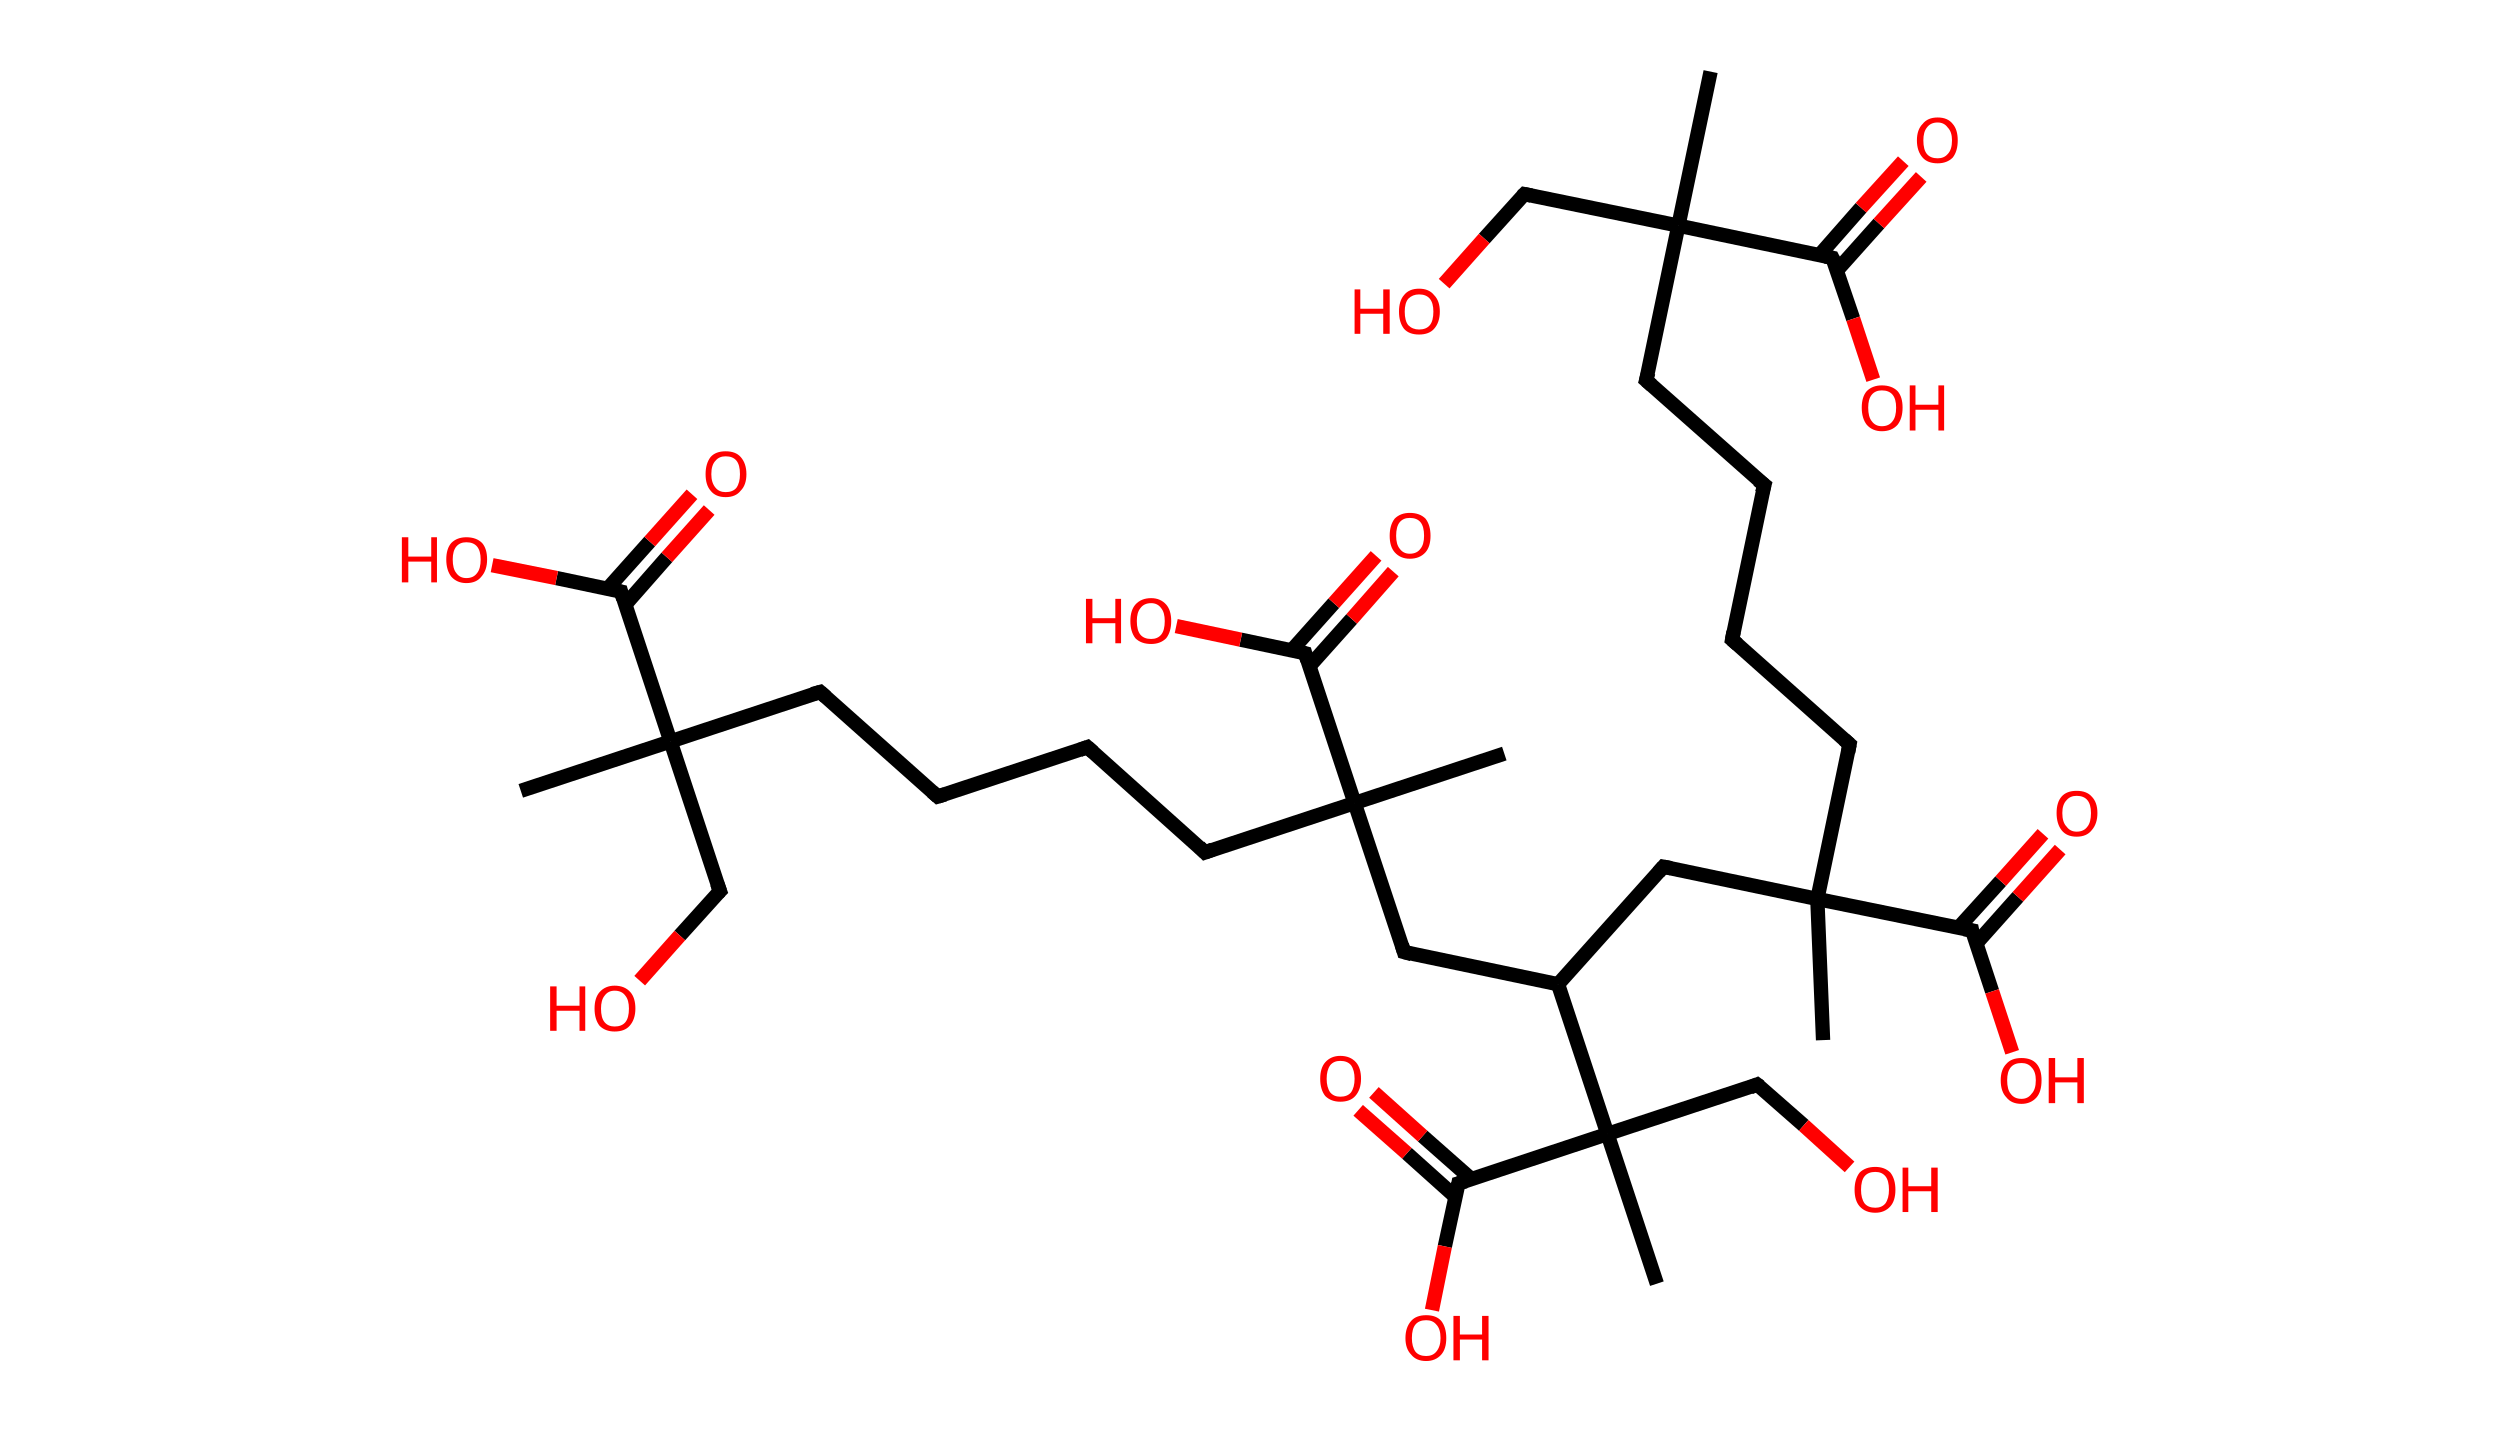 <?xml version='1.0' encoding='ASCII' standalone='yes'?>
<svg xmlns="http://www.w3.org/2000/svg" xmlns:rdkit="http://www.rdkit.org/xml" xmlns:xlink="http://www.w3.org/1999/xlink" version="1.1" baseProfile="full" xml:space="preserve" width="349px" height="200px" viewBox="0 0 349 200">
<!-- END OF HEADER -->
<rect style="opacity:1.0;fill:#FFFFFF;stroke:none" width="349.0" height="200.0" x="0.0" y="0.0"> </rect>
<path class="bond-0 atom-0 atom-1" d="M 238.8,10.0 L 234.3,31.5" style="fill:none;fill-rule:evenodd;stroke:#000000;stroke-width:2.0px;stroke-linecap:butt;stroke-linejoin:miter;stroke-opacity:1"/>
<path class="bond-1 atom-1 atom-2" d="M 234.3,31.5 L 212.8,27.1" style="fill:none;fill-rule:evenodd;stroke:#000000;stroke-width:2.0px;stroke-linecap:butt;stroke-linejoin:miter;stroke-opacity:1"/>
<path class="bond-2 atom-2 atom-3" d="M 212.8,27.1 L 207.2,33.3" style="fill:none;fill-rule:evenodd;stroke:#000000;stroke-width:2.0px;stroke-linecap:butt;stroke-linejoin:miter;stroke-opacity:1"/>
<path class="bond-2 atom-2 atom-3" d="M 207.2,33.3 L 201.6,39.6" style="fill:none;fill-rule:evenodd;stroke:#FF0000;stroke-width:2.0px;stroke-linecap:butt;stroke-linejoin:miter;stroke-opacity:1"/>
<path class="bond-3 atom-1 atom-4" d="M 234.3,31.5 L 229.8,53.1" style="fill:none;fill-rule:evenodd;stroke:#000000;stroke-width:2.0px;stroke-linecap:butt;stroke-linejoin:miter;stroke-opacity:1"/>
<path class="bond-4 atom-4 atom-5" d="M 229.8,53.1 L 246.3,67.7" style="fill:none;fill-rule:evenodd;stroke:#000000;stroke-width:2.0px;stroke-linecap:butt;stroke-linejoin:miter;stroke-opacity:1"/>
<path class="bond-5 atom-5 atom-6" d="M 246.3,67.7 L 241.8,89.3" style="fill:none;fill-rule:evenodd;stroke:#000000;stroke-width:2.0px;stroke-linecap:butt;stroke-linejoin:miter;stroke-opacity:1"/>
<path class="bond-6 atom-6 atom-7" d="M 241.8,89.3 L 258.2,103.9" style="fill:none;fill-rule:evenodd;stroke:#000000;stroke-width:2.0px;stroke-linecap:butt;stroke-linejoin:miter;stroke-opacity:1"/>
<path class="bond-7 atom-7 atom-8" d="M 258.2,103.9 L 253.7,125.5" style="fill:none;fill-rule:evenodd;stroke:#000000;stroke-width:2.0px;stroke-linecap:butt;stroke-linejoin:miter;stroke-opacity:1"/>
<path class="bond-8 atom-8 atom-9" d="M 253.7,125.5 L 254.5,145.2" style="fill:none;fill-rule:evenodd;stroke:#000000;stroke-width:2.0px;stroke-linecap:butt;stroke-linejoin:miter;stroke-opacity:1"/>
<path class="bond-9 atom-8 atom-10" d="M 253.7,125.5 L 232.2,121.0" style="fill:none;fill-rule:evenodd;stroke:#000000;stroke-width:2.0px;stroke-linecap:butt;stroke-linejoin:miter;stroke-opacity:1"/>
<path class="bond-10 atom-10 atom-11" d="M 232.2,121.0 L 217.5,137.4" style="fill:none;fill-rule:evenodd;stroke:#000000;stroke-width:2.0px;stroke-linecap:butt;stroke-linejoin:miter;stroke-opacity:1"/>
<path class="bond-11 atom-11 atom-12" d="M 217.5,137.4 L 196.0,132.9" style="fill:none;fill-rule:evenodd;stroke:#000000;stroke-width:2.0px;stroke-linecap:butt;stroke-linejoin:miter;stroke-opacity:1"/>
<path class="bond-12 atom-12 atom-13" d="M 196.0,132.9 L 189.1,112.1" style="fill:none;fill-rule:evenodd;stroke:#000000;stroke-width:2.0px;stroke-linecap:butt;stroke-linejoin:miter;stroke-opacity:1"/>
<path class="bond-13 atom-13 atom-14" d="M 189.1,112.1 L 210.0,105.2" style="fill:none;fill-rule:evenodd;stroke:#000000;stroke-width:2.0px;stroke-linecap:butt;stroke-linejoin:miter;stroke-opacity:1"/>
<path class="bond-14 atom-13 atom-15" d="M 189.1,112.1 L 168.2,119.0" style="fill:none;fill-rule:evenodd;stroke:#000000;stroke-width:2.0px;stroke-linecap:butt;stroke-linejoin:miter;stroke-opacity:1"/>
<path class="bond-15 atom-15 atom-16" d="M 168.2,119.0 L 151.8,104.3" style="fill:none;fill-rule:evenodd;stroke:#000000;stroke-width:2.0px;stroke-linecap:butt;stroke-linejoin:miter;stroke-opacity:1"/>
<path class="bond-16 atom-16 atom-17" d="M 151.8,104.3 L 130.9,111.2" style="fill:none;fill-rule:evenodd;stroke:#000000;stroke-width:2.0px;stroke-linecap:butt;stroke-linejoin:miter;stroke-opacity:1"/>
<path class="bond-17 atom-17 atom-18" d="M 130.9,111.2 L 114.5,96.6" style="fill:none;fill-rule:evenodd;stroke:#000000;stroke-width:2.0px;stroke-linecap:butt;stroke-linejoin:miter;stroke-opacity:1"/>
<path class="bond-18 atom-18 atom-19" d="M 114.5,96.6 L 93.6,103.5" style="fill:none;fill-rule:evenodd;stroke:#000000;stroke-width:2.0px;stroke-linecap:butt;stroke-linejoin:miter;stroke-opacity:1"/>
<path class="bond-19 atom-19 atom-20" d="M 93.6,103.5 L 72.7,110.4" style="fill:none;fill-rule:evenodd;stroke:#000000;stroke-width:2.0px;stroke-linecap:butt;stroke-linejoin:miter;stroke-opacity:1"/>
<path class="bond-20 atom-19 atom-21" d="M 93.6,103.5 L 100.5,124.4" style="fill:none;fill-rule:evenodd;stroke:#000000;stroke-width:2.0px;stroke-linecap:butt;stroke-linejoin:miter;stroke-opacity:1"/>
<path class="bond-21 atom-21 atom-22" d="M 100.5,124.4 L 94.9,130.6" style="fill:none;fill-rule:evenodd;stroke:#000000;stroke-width:2.0px;stroke-linecap:butt;stroke-linejoin:miter;stroke-opacity:1"/>
<path class="bond-21 atom-21 atom-22" d="M 94.9,130.6 L 89.3,136.9" style="fill:none;fill-rule:evenodd;stroke:#FF0000;stroke-width:2.0px;stroke-linecap:butt;stroke-linejoin:miter;stroke-opacity:1"/>
<path class="bond-22 atom-19 atom-23" d="M 93.6,103.5 L 86.7,82.6" style="fill:none;fill-rule:evenodd;stroke:#000000;stroke-width:2.0px;stroke-linecap:butt;stroke-linejoin:miter;stroke-opacity:1"/>
<path class="bond-23 atom-23 atom-24" d="M 87.3,84.4 L 93.1,77.8" style="fill:none;fill-rule:evenodd;stroke:#000000;stroke-width:2.0px;stroke-linecap:butt;stroke-linejoin:miter;stroke-opacity:1"/>
<path class="bond-23 atom-23 atom-24" d="M 93.1,77.8 L 99.0,71.2" style="fill:none;fill-rule:evenodd;stroke:#FF0000;stroke-width:2.0px;stroke-linecap:butt;stroke-linejoin:miter;stroke-opacity:1"/>
<path class="bond-23 atom-23 atom-24" d="M 84.8,82.2 L 90.7,75.6" style="fill:none;fill-rule:evenodd;stroke:#000000;stroke-width:2.0px;stroke-linecap:butt;stroke-linejoin:miter;stroke-opacity:1"/>
<path class="bond-23 atom-23 atom-24" d="M 90.7,75.6 L 96.6,69.0" style="fill:none;fill-rule:evenodd;stroke:#FF0000;stroke-width:2.0px;stroke-linecap:butt;stroke-linejoin:miter;stroke-opacity:1"/>
<path class="bond-24 atom-23 atom-25" d="M 86.7,82.6 L 77.7,80.7" style="fill:none;fill-rule:evenodd;stroke:#000000;stroke-width:2.0px;stroke-linecap:butt;stroke-linejoin:miter;stroke-opacity:1"/>
<path class="bond-24 atom-23 atom-25" d="M 77.7,80.7 L 68.7,78.9" style="fill:none;fill-rule:evenodd;stroke:#FF0000;stroke-width:2.0px;stroke-linecap:butt;stroke-linejoin:miter;stroke-opacity:1"/>
<path class="bond-25 atom-13 atom-26" d="M 189.1,112.1 L 182.2,91.2" style="fill:none;fill-rule:evenodd;stroke:#000000;stroke-width:2.0px;stroke-linecap:butt;stroke-linejoin:miter;stroke-opacity:1"/>
<path class="bond-26 atom-26 atom-27" d="M 182.8,93.0 L 188.7,86.4" style="fill:none;fill-rule:evenodd;stroke:#000000;stroke-width:2.0px;stroke-linecap:butt;stroke-linejoin:miter;stroke-opacity:1"/>
<path class="bond-26 atom-26 atom-27" d="M 188.7,86.4 L 194.5,79.8" style="fill:none;fill-rule:evenodd;stroke:#FF0000;stroke-width:2.0px;stroke-linecap:butt;stroke-linejoin:miter;stroke-opacity:1"/>
<path class="bond-26 atom-26 atom-27" d="M 180.3,90.8 L 186.2,84.2" style="fill:none;fill-rule:evenodd;stroke:#000000;stroke-width:2.0px;stroke-linecap:butt;stroke-linejoin:miter;stroke-opacity:1"/>
<path class="bond-26 atom-26 atom-27" d="M 186.2,84.2 L 192.1,77.6" style="fill:none;fill-rule:evenodd;stroke:#FF0000;stroke-width:2.0px;stroke-linecap:butt;stroke-linejoin:miter;stroke-opacity:1"/>
<path class="bond-27 atom-26 atom-28" d="M 182.2,91.2 L 173.2,89.3" style="fill:none;fill-rule:evenodd;stroke:#000000;stroke-width:2.0px;stroke-linecap:butt;stroke-linejoin:miter;stroke-opacity:1"/>
<path class="bond-27 atom-26 atom-28" d="M 173.2,89.3 L 164.2,87.4" style="fill:none;fill-rule:evenodd;stroke:#FF0000;stroke-width:2.0px;stroke-linecap:butt;stroke-linejoin:miter;stroke-opacity:1"/>
<path class="bond-28 atom-11 atom-29" d="M 217.5,137.4 L 224.4,158.3" style="fill:none;fill-rule:evenodd;stroke:#000000;stroke-width:2.0px;stroke-linecap:butt;stroke-linejoin:miter;stroke-opacity:1"/>
<path class="bond-29 atom-29 atom-30" d="M 224.4,158.3 L 231.3,179.2" style="fill:none;fill-rule:evenodd;stroke:#000000;stroke-width:2.0px;stroke-linecap:butt;stroke-linejoin:miter;stroke-opacity:1"/>
<path class="bond-30 atom-29 atom-31" d="M 224.4,158.3 L 245.3,151.4" style="fill:none;fill-rule:evenodd;stroke:#000000;stroke-width:2.0px;stroke-linecap:butt;stroke-linejoin:miter;stroke-opacity:1"/>
<path class="bond-31 atom-31 atom-32" d="M 245.3,151.4 L 251.8,157.1" style="fill:none;fill-rule:evenodd;stroke:#000000;stroke-width:2.0px;stroke-linecap:butt;stroke-linejoin:miter;stroke-opacity:1"/>
<path class="bond-31 atom-31 atom-32" d="M 251.8,157.1 L 258.2,162.9" style="fill:none;fill-rule:evenodd;stroke:#FF0000;stroke-width:2.0px;stroke-linecap:butt;stroke-linejoin:miter;stroke-opacity:1"/>
<path class="bond-32 atom-29 atom-33" d="M 224.4,158.3 L 203.6,165.2" style="fill:none;fill-rule:evenodd;stroke:#000000;stroke-width:2.0px;stroke-linecap:butt;stroke-linejoin:miter;stroke-opacity:1"/>
<path class="bond-33 atom-33 atom-34" d="M 205.4,164.6 L 198.6,158.6" style="fill:none;fill-rule:evenodd;stroke:#000000;stroke-width:2.0px;stroke-linecap:butt;stroke-linejoin:miter;stroke-opacity:1"/>
<path class="bond-33 atom-33 atom-34" d="M 198.6,158.6 L 191.8,152.5" style="fill:none;fill-rule:evenodd;stroke:#FF0000;stroke-width:2.0px;stroke-linecap:butt;stroke-linejoin:miter;stroke-opacity:1"/>
<path class="bond-33 atom-33 atom-34" d="M 203.2,167.1 L 196.4,161.0" style="fill:none;fill-rule:evenodd;stroke:#000000;stroke-width:2.0px;stroke-linecap:butt;stroke-linejoin:miter;stroke-opacity:1"/>
<path class="bond-33 atom-33 atom-34" d="M 196.4,161.0 L 189.6,155.0" style="fill:none;fill-rule:evenodd;stroke:#FF0000;stroke-width:2.0px;stroke-linecap:butt;stroke-linejoin:miter;stroke-opacity:1"/>
<path class="bond-34 atom-33 atom-35" d="M 203.6,165.2 L 201.7,174.0" style="fill:none;fill-rule:evenodd;stroke:#000000;stroke-width:2.0px;stroke-linecap:butt;stroke-linejoin:miter;stroke-opacity:1"/>
<path class="bond-34 atom-33 atom-35" d="M 201.7,174.0 L 199.9,182.9" style="fill:none;fill-rule:evenodd;stroke:#FF0000;stroke-width:2.0px;stroke-linecap:butt;stroke-linejoin:miter;stroke-opacity:1"/>
<path class="bond-35 atom-8 atom-36" d="M 253.7,125.5 L 275.3,129.9" style="fill:none;fill-rule:evenodd;stroke:#000000;stroke-width:2.0px;stroke-linecap:butt;stroke-linejoin:miter;stroke-opacity:1"/>
<path class="bond-36 atom-36 atom-37" d="M 275.9,131.7 L 281.7,125.2" style="fill:none;fill-rule:evenodd;stroke:#000000;stroke-width:2.0px;stroke-linecap:butt;stroke-linejoin:miter;stroke-opacity:1"/>
<path class="bond-36 atom-36 atom-37" d="M 281.7,125.2 L 287.6,118.6" style="fill:none;fill-rule:evenodd;stroke:#FF0000;stroke-width:2.0px;stroke-linecap:butt;stroke-linejoin:miter;stroke-opacity:1"/>
<path class="bond-36 atom-36 atom-37" d="M 273.4,129.5 L 279.3,123.0" style="fill:none;fill-rule:evenodd;stroke:#000000;stroke-width:2.0px;stroke-linecap:butt;stroke-linejoin:miter;stroke-opacity:1"/>
<path class="bond-36 atom-36 atom-37" d="M 279.3,123.0 L 285.2,116.4" style="fill:none;fill-rule:evenodd;stroke:#FF0000;stroke-width:2.0px;stroke-linecap:butt;stroke-linejoin:miter;stroke-opacity:1"/>
<path class="bond-37 atom-36 atom-38" d="M 275.3,129.9 L 278.1,138.4" style="fill:none;fill-rule:evenodd;stroke:#000000;stroke-width:2.0px;stroke-linecap:butt;stroke-linejoin:miter;stroke-opacity:1"/>
<path class="bond-37 atom-36 atom-38" d="M 278.1,138.4 L 280.9,146.9" style="fill:none;fill-rule:evenodd;stroke:#FF0000;stroke-width:2.0px;stroke-linecap:butt;stroke-linejoin:miter;stroke-opacity:1"/>
<path class="bond-38 atom-1 atom-39" d="M 234.3,31.5 L 255.8,36.0" style="fill:none;fill-rule:evenodd;stroke:#000000;stroke-width:2.0px;stroke-linecap:butt;stroke-linejoin:miter;stroke-opacity:1"/>
<path class="bond-39 atom-39 atom-40" d="M 256.4,37.8 L 262.3,31.2" style="fill:none;fill-rule:evenodd;stroke:#000000;stroke-width:2.0px;stroke-linecap:butt;stroke-linejoin:miter;stroke-opacity:1"/>
<path class="bond-39 atom-39 atom-40" d="M 262.3,31.2 L 268.2,24.7" style="fill:none;fill-rule:evenodd;stroke:#FF0000;stroke-width:2.0px;stroke-linecap:butt;stroke-linejoin:miter;stroke-opacity:1"/>
<path class="bond-39 atom-39 atom-40" d="M 254.0,35.6 L 259.8,29.0" style="fill:none;fill-rule:evenodd;stroke:#000000;stroke-width:2.0px;stroke-linecap:butt;stroke-linejoin:miter;stroke-opacity:1"/>
<path class="bond-39 atom-39 atom-40" d="M 259.8,29.0 L 265.7,22.5" style="fill:none;fill-rule:evenodd;stroke:#FF0000;stroke-width:2.0px;stroke-linecap:butt;stroke-linejoin:miter;stroke-opacity:1"/>
<path class="bond-40 atom-39 atom-41" d="M 255.8,36.0 L 258.7,44.5" style="fill:none;fill-rule:evenodd;stroke:#000000;stroke-width:2.0px;stroke-linecap:butt;stroke-linejoin:miter;stroke-opacity:1"/>
<path class="bond-40 atom-39 atom-41" d="M 258.7,44.5 L 261.5,53.0" style="fill:none;fill-rule:evenodd;stroke:#FF0000;stroke-width:2.0px;stroke-linecap:butt;stroke-linejoin:miter;stroke-opacity:1"/>
<path d="M 213.8,27.3 L 212.8,27.1 L 212.5,27.4" style="fill:none;stroke:#000000;stroke-width:2.0px;stroke-linecap:butt;stroke-linejoin:miter;stroke-opacity:1;"/>
<path d="M 230.1,52.0 L 229.8,53.1 L 230.6,53.8" style="fill:none;stroke:#000000;stroke-width:2.0px;stroke-linecap:butt;stroke-linejoin:miter;stroke-opacity:1;"/>
<path d="M 245.4,67.0 L 246.3,67.7 L 246.0,68.8" style="fill:none;stroke:#000000;stroke-width:2.0px;stroke-linecap:butt;stroke-linejoin:miter;stroke-opacity:1;"/>
<path d="M 242.0,88.2 L 241.8,89.3 L 242.6,90.0" style="fill:none;stroke:#000000;stroke-width:2.0px;stroke-linecap:butt;stroke-linejoin:miter;stroke-opacity:1;"/>
<path d="M 257.4,103.2 L 258.2,103.9 L 258.0,105.0" style="fill:none;stroke:#000000;stroke-width:2.0px;stroke-linecap:butt;stroke-linejoin:miter;stroke-opacity:1;"/>
<path d="M 233.3,121.2 L 232.2,121.0 L 231.5,121.8" style="fill:none;stroke:#000000;stroke-width:2.0px;stroke-linecap:butt;stroke-linejoin:miter;stroke-opacity:1;"/>
<path d="M 197.1,133.2 L 196.0,132.9 L 195.7,131.9" style="fill:none;stroke:#000000;stroke-width:2.0px;stroke-linecap:butt;stroke-linejoin:miter;stroke-opacity:1;"/>
<path d="M 169.3,118.6 L 168.2,119.0 L 167.4,118.2" style="fill:none;stroke:#000000;stroke-width:2.0px;stroke-linecap:butt;stroke-linejoin:miter;stroke-opacity:1;"/>
<path d="M 152.6,105.0 L 151.8,104.3 L 150.7,104.7" style="fill:none;stroke:#000000;stroke-width:2.0px;stroke-linecap:butt;stroke-linejoin:miter;stroke-opacity:1;"/>
<path d="M 131.9,110.9 L 130.9,111.2 L 130.1,110.5" style="fill:none;stroke:#000000;stroke-width:2.0px;stroke-linecap:butt;stroke-linejoin:miter;stroke-opacity:1;"/>
<path d="M 115.3,97.3 L 114.5,96.6 L 113.4,96.9" style="fill:none;stroke:#000000;stroke-width:2.0px;stroke-linecap:butt;stroke-linejoin:miter;stroke-opacity:1;"/>
<path d="M 100.1,123.3 L 100.5,124.4 L 100.2,124.7" style="fill:none;stroke:#000000;stroke-width:2.0px;stroke-linecap:butt;stroke-linejoin:miter;stroke-opacity:1;"/>
<path d="M 87.0,83.6 L 86.7,82.6 L 86.2,82.5" style="fill:none;stroke:#000000;stroke-width:2.0px;stroke-linecap:butt;stroke-linejoin:miter;stroke-opacity:1;"/>
<path d="M 182.5,92.2 L 182.2,91.2 L 181.8,91.1" style="fill:none;stroke:#000000;stroke-width:2.0px;stroke-linecap:butt;stroke-linejoin:miter;stroke-opacity:1;"/>
<path d="M 244.3,151.8 L 245.3,151.4 L 245.7,151.7" style="fill:none;stroke:#000000;stroke-width:2.0px;stroke-linecap:butt;stroke-linejoin:miter;stroke-opacity:1;"/>
<path d="M 204.6,164.9 L 203.6,165.2 L 203.5,165.7" style="fill:none;stroke:#000000;stroke-width:2.0px;stroke-linecap:butt;stroke-linejoin:miter;stroke-opacity:1;"/>
<path d="M 274.2,129.7 L 275.3,129.9 L 275.4,130.4" style="fill:none;stroke:#000000;stroke-width:2.0px;stroke-linecap:butt;stroke-linejoin:miter;stroke-opacity:1;"/>
<path d="M 254.8,35.8 L 255.8,36.0 L 256.0,36.4" style="fill:none;stroke:#000000;stroke-width:2.0px;stroke-linecap:butt;stroke-linejoin:miter;stroke-opacity:1;"/>
<path class="atom-3" d="M 189.1 40.4 L 189.9 40.4 L 189.9 43.1 L 193.1 43.1 L 193.1 40.4 L 194.0 40.4 L 194.0 46.6 L 193.1 46.6 L 193.1 43.8 L 189.9 43.8 L 189.9 46.6 L 189.1 46.6 L 189.1 40.4 " fill="#FF0000"/>
<path class="atom-3" d="M 195.3 43.5 Q 195.3 42.0, 196.0 41.2 Q 196.7 40.3, 198.1 40.3 Q 199.5 40.3, 200.2 41.2 Q 201.0 42.0, 201.0 43.5 Q 201.0 45.0, 200.2 45.9 Q 199.5 46.7, 198.1 46.7 Q 196.7 46.7, 196.0 45.9 Q 195.3 45.0, 195.3 43.5 M 198.1 46.0 Q 199.1 46.0, 199.6 45.4 Q 200.1 44.8, 200.1 43.5 Q 200.1 42.3, 199.6 41.7 Q 199.1 41.1, 198.1 41.1 Q 197.2 41.1, 196.6 41.7 Q 196.1 42.3, 196.1 43.5 Q 196.1 44.8, 196.6 45.4 Q 197.2 46.0, 198.1 46.0 " fill="#FF0000"/>
<path class="atom-22" d="M 76.8 137.7 L 77.7 137.7 L 77.7 140.4 L 80.9 140.4 L 80.9 137.7 L 81.7 137.7 L 81.7 143.9 L 80.9 143.9 L 80.9 141.1 L 77.7 141.1 L 77.7 143.9 L 76.8 143.9 L 76.8 137.7 " fill="#FF0000"/>
<path class="atom-22" d="M 83.0 140.8 Q 83.0 139.3, 83.7 138.5 Q 84.5 137.6, 85.8 137.6 Q 87.2 137.6, 88.0 138.5 Q 88.7 139.3, 88.7 140.8 Q 88.7 142.3, 87.9 143.2 Q 87.2 144.0, 85.8 144.0 Q 84.5 144.0, 83.7 143.2 Q 83.0 142.3, 83.0 140.8 M 85.8 143.3 Q 86.8 143.3, 87.3 142.7 Q 87.8 142.1, 87.8 140.8 Q 87.8 139.6, 87.3 139.0 Q 86.8 138.3, 85.8 138.3 Q 84.9 138.3, 84.4 139.0 Q 83.9 139.6, 83.9 140.8 Q 83.9 142.1, 84.4 142.7 Q 84.9 143.3, 85.8 143.3 " fill="#FF0000"/>
<path class="atom-24" d="M 98.5 66.2 Q 98.5 64.7, 99.2 63.8 Q 99.9 63.0, 101.3 63.0 Q 102.7 63.0, 103.4 63.8 Q 104.2 64.7, 104.2 66.2 Q 104.2 67.7, 103.4 68.5 Q 102.7 69.4, 101.3 69.4 Q 99.9 69.4, 99.2 68.5 Q 98.5 67.7, 98.5 66.2 M 101.3 68.7 Q 102.3 68.7, 102.8 68.1 Q 103.3 67.4, 103.3 66.2 Q 103.3 64.9, 102.8 64.3 Q 102.3 63.7, 101.3 63.7 Q 100.4 63.7, 99.9 64.3 Q 99.3 64.9, 99.3 66.2 Q 99.3 67.4, 99.9 68.1 Q 100.4 68.7, 101.3 68.7 " fill="#FF0000"/>
<path class="atom-25" d="M 56.1 75.0 L 57.0 75.0 L 57.0 77.7 L 60.2 77.7 L 60.2 75.0 L 61.0 75.0 L 61.0 81.3 L 60.2 81.3 L 60.2 78.4 L 57.0 78.4 L 57.0 81.3 L 56.1 81.3 L 56.1 75.0 " fill="#FF0000"/>
<path class="atom-25" d="M 62.3 78.1 Q 62.3 76.6, 63.0 75.8 Q 63.8 75.0, 65.1 75.0 Q 66.5 75.0, 67.3 75.8 Q 68.0 76.6, 68.0 78.1 Q 68.0 79.6, 67.2 80.5 Q 66.5 81.4, 65.1 81.4 Q 63.8 81.4, 63.0 80.5 Q 62.3 79.6, 62.3 78.1 M 65.1 80.7 Q 66.1 80.7, 66.6 80.0 Q 67.1 79.4, 67.1 78.1 Q 67.1 76.9, 66.6 76.3 Q 66.1 75.7, 65.1 75.7 Q 64.2 75.7, 63.7 76.3 Q 63.2 76.9, 63.2 78.1 Q 63.2 79.4, 63.7 80.0 Q 64.2 80.7, 65.1 80.7 " fill="#FF0000"/>
<path class="atom-27" d="M 194.0 74.8 Q 194.0 73.3, 194.7 72.4 Q 195.5 71.6, 196.8 71.6 Q 198.2 71.6, 199.0 72.4 Q 199.7 73.3, 199.7 74.8 Q 199.7 76.3, 199.0 77.1 Q 198.2 78.0, 196.8 78.0 Q 195.5 78.0, 194.7 77.1 Q 194.0 76.3, 194.0 74.8 M 196.8 77.3 Q 197.8 77.3, 198.3 76.6 Q 198.8 76.0, 198.8 74.8 Q 198.8 73.5, 198.3 72.9 Q 197.8 72.3, 196.8 72.3 Q 195.9 72.3, 195.4 72.9 Q 194.9 73.5, 194.9 74.8 Q 194.9 76.0, 195.4 76.6 Q 195.9 77.3, 196.8 77.3 " fill="#FF0000"/>
<path class="atom-28" d="M 151.6 83.6 L 152.5 83.6 L 152.5 86.3 L 155.7 86.3 L 155.7 83.6 L 156.5 83.6 L 156.5 89.8 L 155.7 89.8 L 155.7 87.0 L 152.5 87.0 L 152.5 89.8 L 151.6 89.8 L 151.6 83.6 " fill="#FF0000"/>
<path class="atom-28" d="M 157.8 86.7 Q 157.8 85.2, 158.5 84.4 Q 159.3 83.5, 160.7 83.5 Q 162.0 83.5, 162.8 84.4 Q 163.5 85.2, 163.5 86.7 Q 163.5 88.2, 162.8 89.1 Q 162.0 89.9, 160.7 89.9 Q 159.3 89.9, 158.5 89.1 Q 157.8 88.2, 157.8 86.7 M 160.7 89.2 Q 161.6 89.2, 162.1 88.6 Q 162.6 88.0, 162.6 86.7 Q 162.6 85.5, 162.1 84.9 Q 161.6 84.2, 160.7 84.2 Q 159.7 84.2, 159.2 84.9 Q 158.7 85.5, 158.7 86.7 Q 158.7 88.0, 159.2 88.6 Q 159.7 89.2, 160.7 89.2 " fill="#FF0000"/>
<path class="atom-32" d="M 258.9 166.1 Q 258.9 164.6, 259.6 163.7 Q 260.4 162.9, 261.8 162.9 Q 263.1 162.9, 263.9 163.7 Q 264.6 164.6, 264.6 166.1 Q 264.6 167.6, 263.9 168.4 Q 263.1 169.3, 261.8 169.3 Q 260.4 169.3, 259.6 168.4 Q 258.9 167.6, 258.9 166.1 M 261.8 168.6 Q 262.7 168.6, 263.2 168.0 Q 263.7 167.3, 263.7 166.1 Q 263.7 164.8, 263.2 164.2 Q 262.7 163.6, 261.8 163.6 Q 260.8 163.6, 260.3 164.2 Q 259.8 164.8, 259.8 166.1 Q 259.8 167.3, 260.3 168.0 Q 260.8 168.6, 261.8 168.6 " fill="#FF0000"/>
<path class="atom-32" d="M 265.6 163.0 L 266.4 163.0 L 266.4 165.6 L 269.6 165.6 L 269.6 163.0 L 270.5 163.0 L 270.5 169.2 L 269.6 169.2 L 269.6 166.3 L 266.4 166.3 L 266.4 169.2 L 265.6 169.2 L 265.6 163.0 " fill="#FF0000"/>
<path class="atom-34" d="M 184.3 150.6 Q 184.3 149.1, 185.0 148.3 Q 185.8 147.4, 187.1 147.4 Q 188.5 147.4, 189.3 148.3 Q 190.0 149.1, 190.0 150.6 Q 190.0 152.1, 189.2 153.0 Q 188.5 153.8, 187.1 153.8 Q 185.8 153.8, 185.0 153.0 Q 184.3 152.1, 184.3 150.6 M 187.1 153.1 Q 188.1 153.1, 188.6 152.5 Q 189.1 151.8, 189.1 150.6 Q 189.1 149.4, 188.6 148.7 Q 188.1 148.1, 187.1 148.1 Q 186.2 148.1, 185.7 148.7 Q 185.2 149.4, 185.2 150.6 Q 185.2 151.8, 185.7 152.5 Q 186.2 153.1, 187.1 153.1 " fill="#FF0000"/>
<path class="atom-35" d="M 196.2 186.8 Q 196.2 185.3, 197.0 184.4 Q 197.7 183.6, 199.1 183.6 Q 200.5 183.6, 201.2 184.4 Q 201.9 185.3, 201.9 186.8 Q 201.9 188.3, 201.2 189.1 Q 200.4 190.0, 199.1 190.0 Q 197.7 190.0, 197.0 189.1 Q 196.2 188.3, 196.2 186.8 M 199.1 189.3 Q 200.0 189.3, 200.5 188.7 Q 201.1 188.0, 201.1 186.8 Q 201.1 185.5, 200.5 184.9 Q 200.0 184.3, 199.1 184.3 Q 198.1 184.3, 197.6 184.9 Q 197.1 185.5, 197.1 186.8 Q 197.1 188.0, 197.6 188.7 Q 198.1 189.3, 199.1 189.3 " fill="#FF0000"/>
<path class="atom-35" d="M 202.9 183.7 L 203.8 183.7 L 203.8 186.3 L 206.9 186.3 L 206.9 183.7 L 207.8 183.7 L 207.8 189.9 L 206.9 189.9 L 206.9 187.0 L 203.8 187.0 L 203.8 189.9 L 202.9 189.9 L 202.9 183.7 " fill="#FF0000"/>
<path class="atom-37" d="M 287.1 113.5 Q 287.1 112.0, 287.8 111.2 Q 288.5 110.4, 289.9 110.4 Q 291.3 110.4, 292.0 111.2 Q 292.8 112.0, 292.8 113.5 Q 292.8 115.0, 292.0 115.9 Q 291.3 116.8, 289.9 116.8 Q 288.5 116.8, 287.8 115.9 Q 287.1 115.0, 287.1 113.5 M 289.9 116.1 Q 290.9 116.1, 291.4 115.4 Q 291.9 114.8, 291.9 113.5 Q 291.9 112.3, 291.4 111.7 Q 290.9 111.1, 289.9 111.1 Q 289.0 111.1, 288.5 111.7 Q 287.9 112.3, 287.9 113.5 Q 287.9 114.8, 288.5 115.4 Q 289.0 116.1, 289.9 116.1 " fill="#FF0000"/>
<path class="atom-38" d="M 279.3 150.8 Q 279.3 149.3, 280.1 148.5 Q 280.8 147.7, 282.2 147.7 Q 283.6 147.7, 284.3 148.5 Q 285.0 149.3, 285.0 150.8 Q 285.0 152.4, 284.3 153.2 Q 283.5 154.1, 282.2 154.1 Q 280.8 154.1, 280.1 153.2 Q 279.3 152.4, 279.3 150.8 M 282.2 153.4 Q 283.1 153.4, 283.6 152.7 Q 284.2 152.1, 284.2 150.8 Q 284.2 149.6, 283.6 149.0 Q 283.1 148.4, 282.2 148.4 Q 281.2 148.4, 280.7 149.0 Q 280.2 149.6, 280.2 150.8 Q 280.2 152.1, 280.7 152.7 Q 281.2 153.4, 282.2 153.4 " fill="#FF0000"/>
<path class="atom-38" d="M 286.0 147.7 L 286.9 147.7 L 286.9 150.4 L 290.0 150.4 L 290.0 147.7 L 290.9 147.7 L 290.9 154.0 L 290.0 154.0 L 290.0 151.1 L 286.9 151.1 L 286.9 154.0 L 286.0 154.0 L 286.0 147.7 " fill="#FF0000"/>
<path class="atom-40" d="M 267.6 19.6 Q 267.6 18.1, 268.4 17.3 Q 269.1 16.4, 270.5 16.4 Q 271.9 16.4, 272.6 17.3 Q 273.3 18.1, 273.3 19.6 Q 273.3 21.1, 272.6 22.0 Q 271.8 22.8, 270.5 22.8 Q 269.1 22.8, 268.4 22.0 Q 267.6 21.1, 267.6 19.6 M 270.5 22.1 Q 271.4 22.1, 271.9 21.5 Q 272.5 20.9, 272.5 19.6 Q 272.5 18.4, 271.9 17.8 Q 271.4 17.1, 270.5 17.1 Q 269.5 17.1, 269.0 17.8 Q 268.5 18.4, 268.5 19.6 Q 268.5 20.9, 269.0 21.5 Q 269.5 22.1, 270.5 22.1 " fill="#FF0000"/>
<path class="atom-41" d="M 259.9 56.9 Q 259.9 55.4, 260.6 54.6 Q 261.4 53.8, 262.7 53.8 Q 264.1 53.8, 264.9 54.6 Q 265.6 55.4, 265.6 56.9 Q 265.6 58.4, 264.9 59.3 Q 264.1 60.2, 262.7 60.2 Q 261.4 60.2, 260.6 59.3 Q 259.9 58.4, 259.9 56.9 M 262.7 59.5 Q 263.7 59.5, 264.2 58.8 Q 264.7 58.2, 264.7 56.9 Q 264.7 55.7, 264.2 55.1 Q 263.7 54.5, 262.7 54.5 Q 261.8 54.5, 261.3 55.1 Q 260.8 55.7, 260.8 56.9 Q 260.8 58.2, 261.3 58.8 Q 261.8 59.5, 262.7 59.5 " fill="#FF0000"/>
<path class="atom-41" d="M 266.6 53.8 L 267.4 53.8 L 267.4 56.5 L 270.6 56.5 L 270.6 53.8 L 271.4 53.8 L 271.4 60.1 L 270.6 60.1 L 270.6 57.2 L 267.4 57.2 L 267.4 60.1 L 266.6 60.1 L 266.6 53.8 " fill="#FF0000"/>
</svg>
